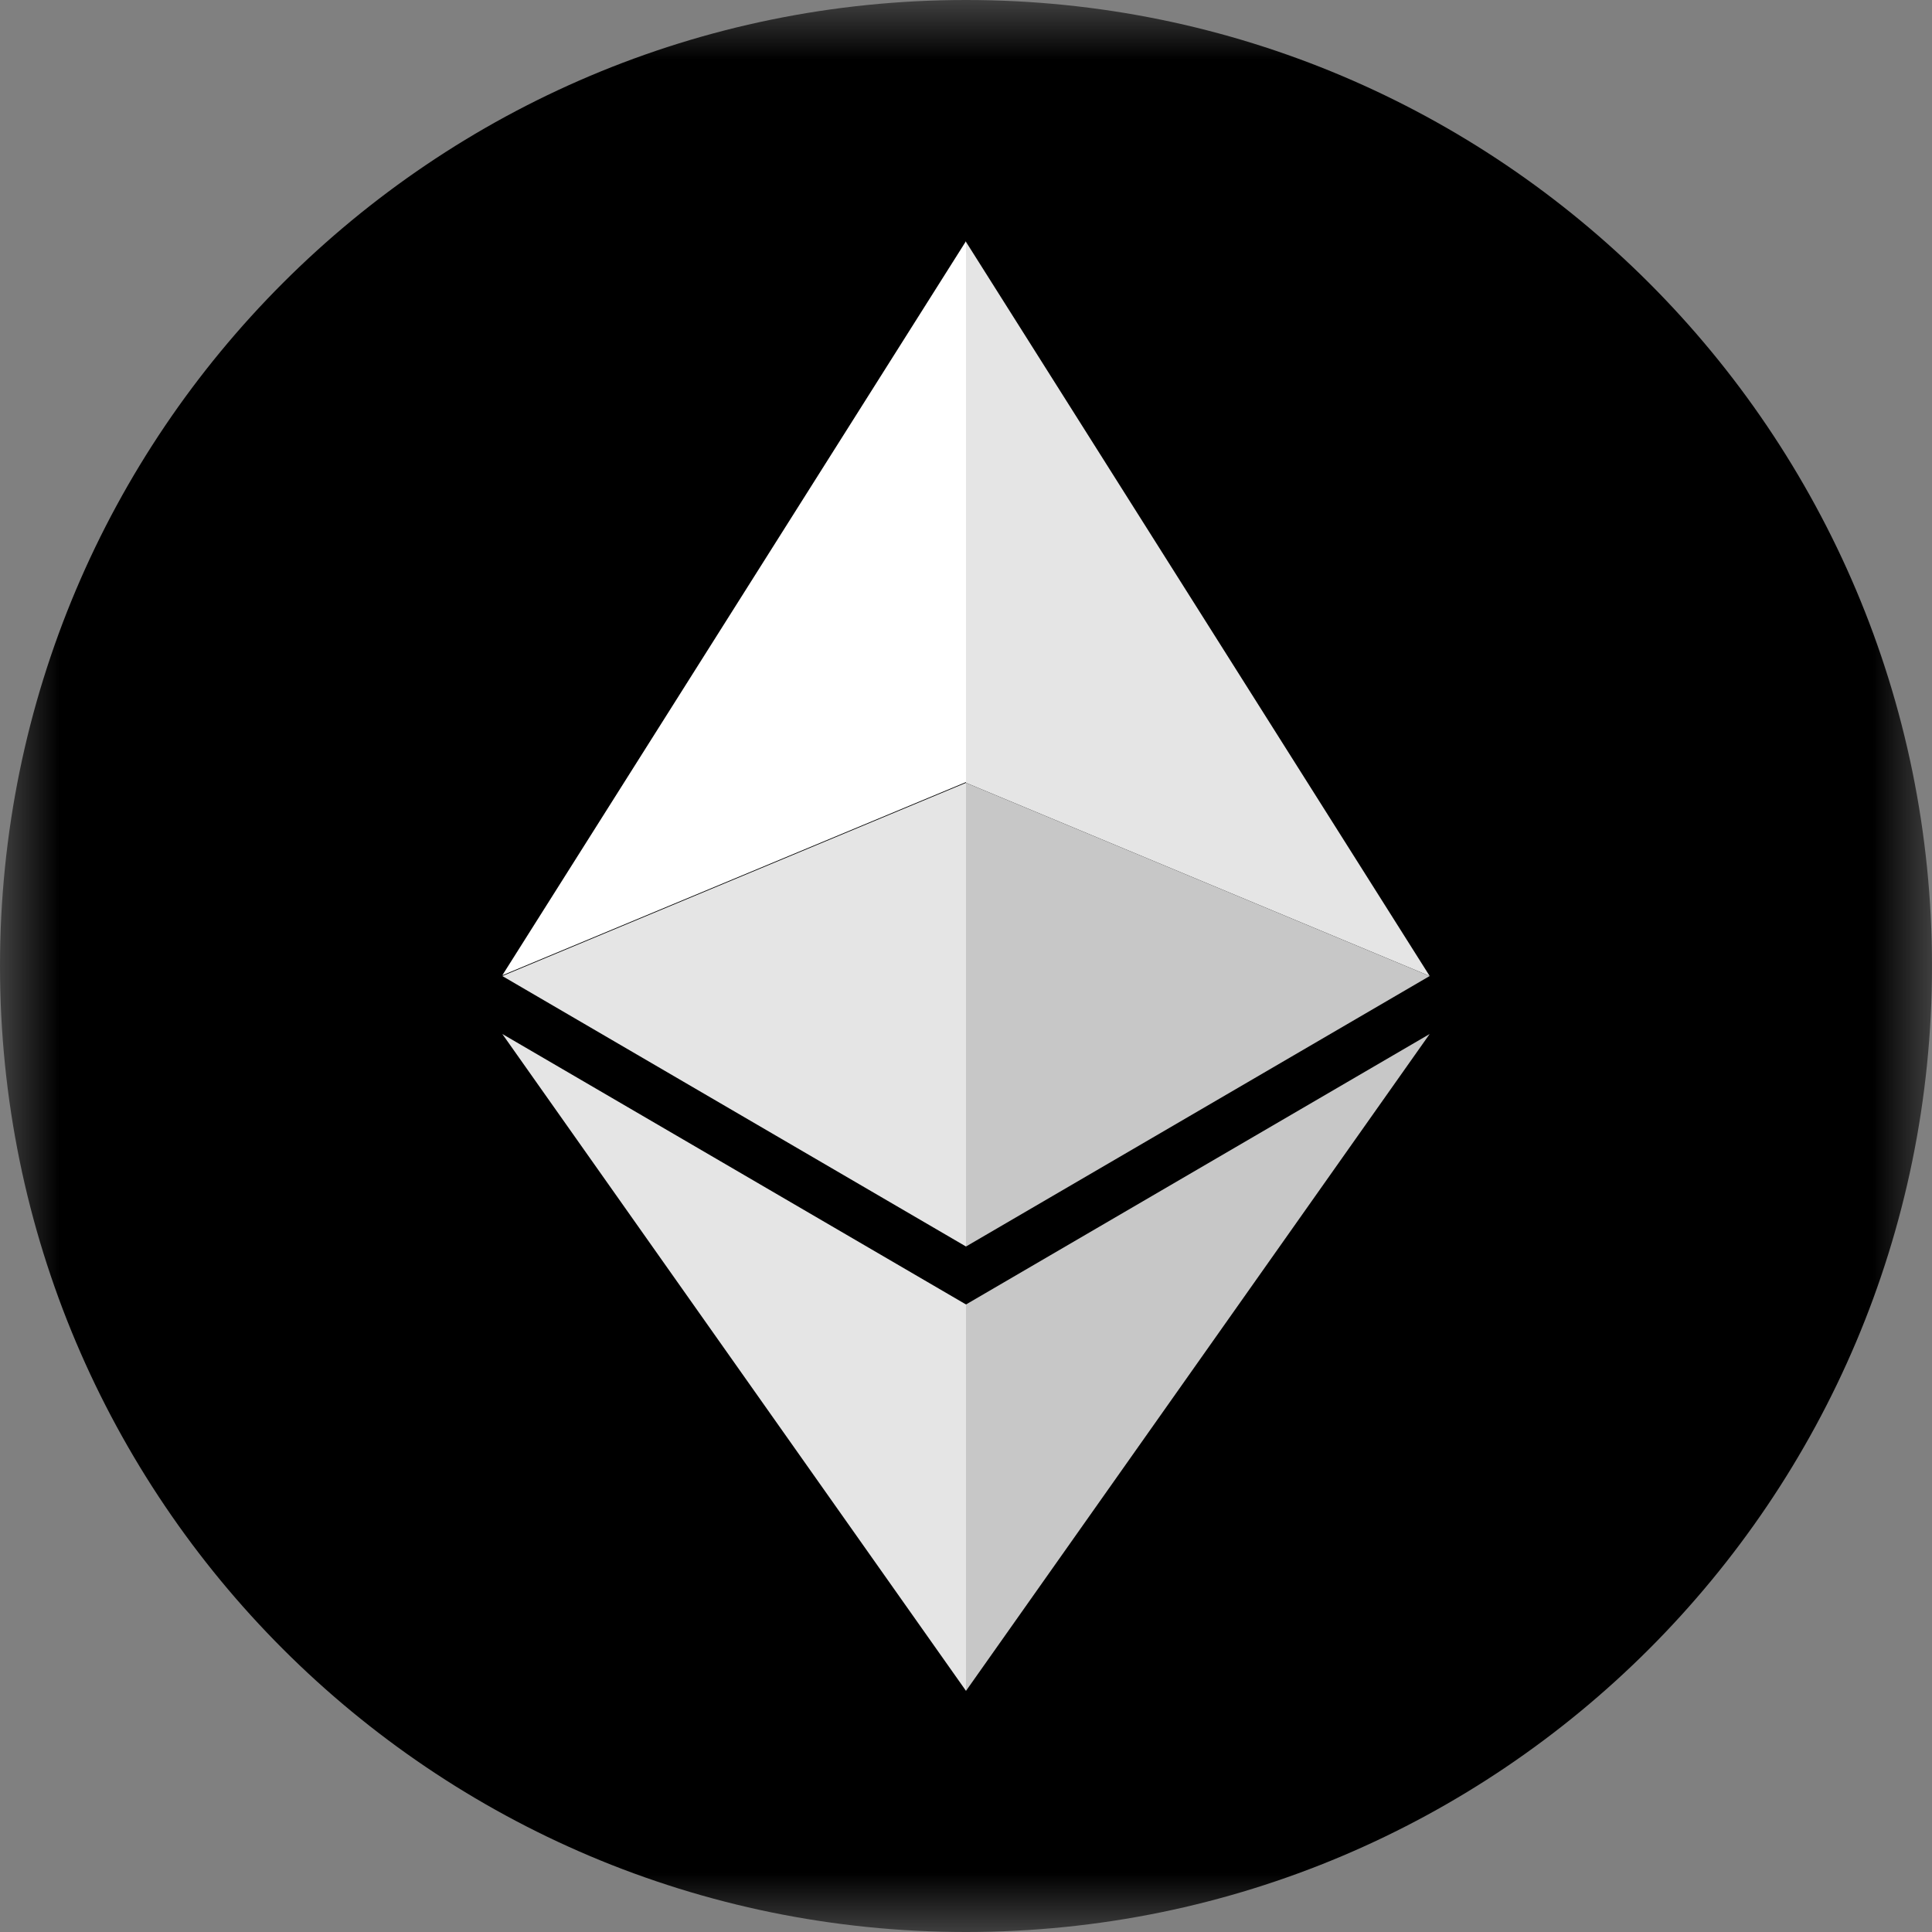 <svg xmlns="http://www.w3.org/2000/svg" width="16" height="16" fill="none" viewBox="0 0 16 16">
    <rect x="0" y="0" width="16" height="16" fill="#808080" stroke="none"/>
    <mask id="xpu4e76vqa" width="16" height="16" x="0" y="0" maskUnits="userSpaceOnUse">
        <path fill="#fff" fill-rule="evenodd" d="M0 0h16v16H0V0z" clip-rule="evenodd"/>
    </mask>
    <g mask="url(#xpu4e76vqa)">
        <path fill="#000" fill-rule="evenodd" d="M16 8c0 4.418-3.582 8-8 8s-8-3.582-8-8 3.582-8 8-8 8 3.582 8 8z" clip-rule="evenodd"/>
    </g>
    <path fill="#E5E5E5" fill-rule="evenodd" d="M8 2.003v4.48l3.84 1.6L8 2.003z" clip-rule="evenodd"/>
    <path fill="#fff" fill-rule="evenodd" d="M8 1.997v4.48l-3.84 1.6L8 1.997z" clip-rule="evenodd"/>
    <path fill="#E5E5E5" fill-rule="evenodd" d="M8 6.483v3.84l-3.84-2.24L8 6.483z" clip-rule="evenodd"/>
    <path fill="#C7C7C7" fill-rule="evenodd" d="M8 6.483v3.84l3.84-2.24L8 6.483z" clip-rule="evenodd"/>
    <path fill="#E5E5E5" fill-rule="evenodd" d="M8 14.003v-3.2l-3.84-2.24L8 14.003z" clip-rule="evenodd"/>
    <path fill="#C7C7C7" fill-rule="evenodd" d="M8 14.003v-3.2l3.84-2.24L8 14.003z" clip-rule="evenodd"/>
</svg>

